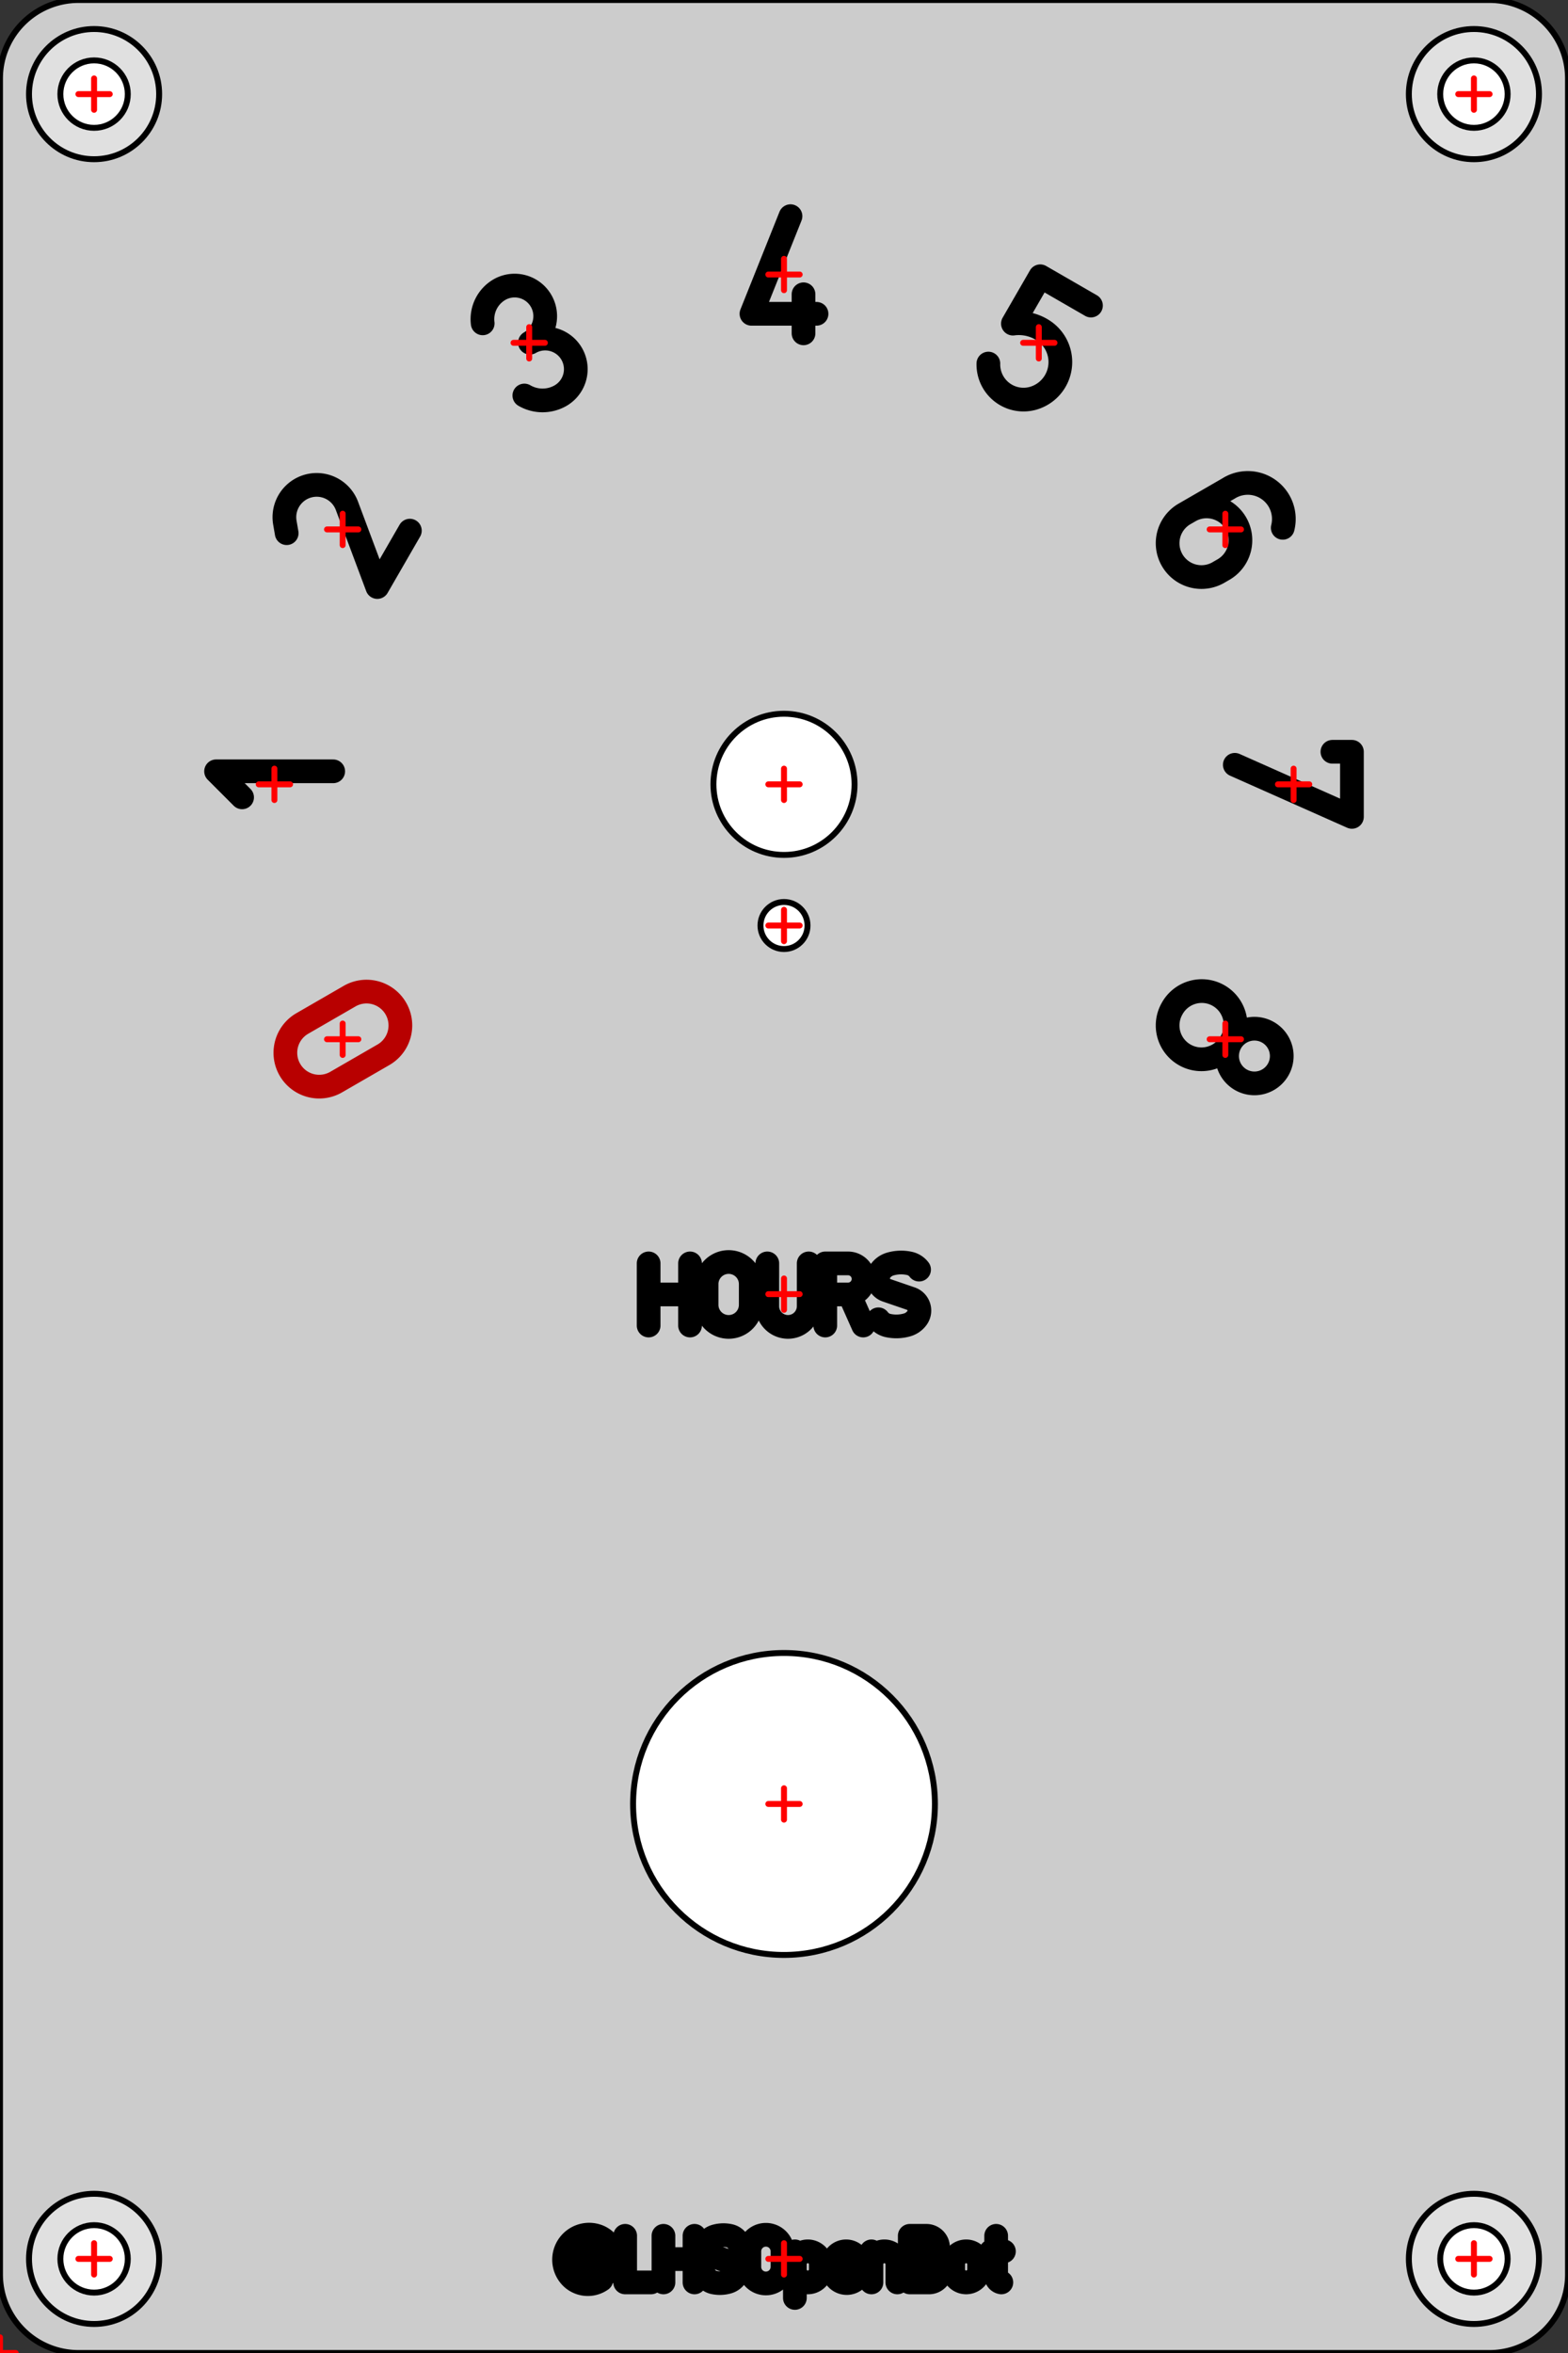 <?xml version="1.0" standalone="no"?>
<!DOCTYPE svg PUBLIC "-//W3C//DTD SVG 1.1//EN" 
  "http://www.w3.org/Graphics/SVG/1.1/DTD/svg11.dtd">
<svg width="100.000mm" height="150.000mm" version="1.1"
     viewBox="0 0 100.000 150.000"
     xmlns="http://www.w3.org/2000/svg"
     xmlns:fpd="http://www.schaeffer-ag.de">
  <rect x="0" y="0" width="100.000" height="150.000" fill="#333333" stroke="none"/>
  <desc>Created with the Front Panel Designer by the export of the file 'openbot-front.fpd'.</desc>
  <defs>
    <pattern id="revside-fill" x="1" y="1" width="1.5" height="1.5" patternUnits="userSpaceOnUse">
      <line x1="0" y1="0" x2="1" y2="1" style="stroke-width:0.2; stroke:black; stroke-dasharray:none;" />
      <line x1="0" y1="1" x2="1" y2="0" style="stroke-width:0.2; stroke:black; stroke-dasharray:none;" />
    </pattern>
    <pattern id="revside-fill-e0e0e0" x="1" y="1" width="1.5" height="1.5" patternUnits="userSpaceOnUse">
      <line x1="0" y1="0" x2="1.5" y2="1.5" style="stroke-width:0.2; stroke:#e0e0e0; stroke-dasharray:none;" />
      <line x1="0" y1="1.5" x2="1.5" y2="0" style="stroke-width:0.2; stroke:#e0e0e0; stroke-dasharray:none;" />
    </pattern>
  </defs>
<g transform="scale(1,-1) translate(0, -150.000)" 
   fill-rule="evenodd"
   style="stroke-linecap:round; stroke-linejoin:round; stroke-opacity:1.0; stroke-opacity:1.0;">
<path d="M95.000 150.000 
L5.000 150.000
A5.000,5.000 0 0,1 0.000,145.000
L0.000 5.000
A5.000,5.000 0 0,1 5.000,0.000
L95.000 0.000
A5.000,5.000 0 0,1 100.000,5.000
L100.000 145.000
A5.000,5.000 0 0,1 95.000,150.000z"
fill="#cccccc" vector-effect="non-scaling-stroke" stroke="#000000" stroke-width="0.100mm" />
<path d="M15.440 99.170 L13.780 100.830L21.250 100.830"
fill="none" vector-effect="non-scaling-stroke" stroke="#000000" stroke-width="0.400mm" fpd:engraving_ral_9005="1" />
<path d="M18.283 116.011 
L18.173 116.650
A2.060,2.060 0 0,0 22.141,117.713
L24.064 112.578
L26.139 116.172"
fill="none" vector-effect="non-scaling-stroke" stroke="#000000" stroke-width="0.400mm" fpd:engraving_ral_9005="1" />
<path d="M30.784 129.387 
A2.179,2.179 0 0,0 31.845,131.533
A1.950,1.950 0 0,0 33.796,128.155
A1.950,1.950 0 0,0 35.746,124.777
A2.308,2.308 0 0,0 33.440,124.787"
fill="none" vector-effect="non-scaling-stroke" stroke="#000000" stroke-width="0.400mm" fpd:engraving_ral_9005="1" />
<path d="M50.415 136.220 
L47.925 129.995
L52.075 129.995
L51.245 129.995
L51.245 131.240
L51.245 128.750"
fill="none" vector-effect="non-scaling-stroke" stroke="#000000" stroke-width="0.400mm" fpd:engraving_ral_9005="1" />
<path d="M84.975 102.075 
L86.220 102.075
L86.220 97.925
L78.750 101.245"
fill="none" vector-effect="non-scaling-stroke" stroke="#000000" stroke-width="0.400mm" fpd:engraving_ral_9005="1" />
<path d="M75.904 117.447 
A2.158,2.158 0 0,0 78.062,113.710
L77.703 113.502
A2.158,2.158 0 0,0 75.545,117.240
L78.348 118.858
A2.300,2.300 0 0,0 81.808,116.352"
fill="none" vector-effect="non-scaling-stroke" stroke="#000000" stroke-width="0.400mm" fpd:engraving_ral_9005="1" />
<path d="M69.577 130.521 
L66.342 132.388
L64.599 129.369
A2.843,2.843 0 0,0 66.615,128.876
A2.402,2.402 0 0,0 65.875,124.607
A2.242,2.242 0 0,0 63.034,126.823"
fill="none" vector-effect="non-scaling-stroke" stroke="#000000" stroke-width="0.400mm" fpd:engraving_ral_9005="1" />
<path d="M21.437 81.017 
L24.455 82.760
A2.158,2.158 0 0,1 22.297,86.498
L19.279 84.755
A2.158,2.158 0 0,1 21.437,81.017"
fill="none" vector-effect="non-scaling-stroke" stroke="#b80000" stroke-width="0.400mm" fpd:engraving_ral_3001="1" />
<path d="M78.492 83.550 
A2.157,2.157 0 0,0 74.755,85.708
A2.158,2.158 0 1,0 78.492,83.550
A1.743,1.743 0 0,1 81.511,81.807
A1.743,1.743 0 1,1 78.492,83.550"
fill="none" vector-effect="non-scaling-stroke" stroke="#000000" stroke-width="0.400mm" fpd:engraving_ral_9005="1" />
<path d="M38.187 6.810 
L38.187 5.787
A0.742,0.742 0 0,0 36.702,5.787
L36.702 6.084
A0.743,0.743 0 0,0 38.187,6.084
L38.187 5.424
A0.407,0.407 0 0,1 38.484,5.028
A0.204,0.204 0 0,1 38.682,5.094
A1.453,1.453 0 0,1 38.055,7.470
A1.597,1.597 0 0,1 36.537,4.731
A1.495,1.495 0 0,1 38.352,4.665
M39.870 7.470 L39.870 4.500L41.520 4.500
M42.312 7.470 
L42.312 4.500
L42.312 5.985
L44.292 5.985
L44.292 4.500
L44.292 7.470
M46.998 7.173 
A0.783,0.783 0 0,1 46.536,7.470
A1.864,1.864 0 0,1 45.612,7.437
A0.882,0.882 0 0,1 45.150,7.107
A0.604,0.604 0 0,1 45.447,6.183
L46.602 5.787
A0.604,0.604 0 0,0 46.899,4.863
A0.882,0.882 0 0,0 46.437,4.533
A1.864,1.864 0 0,0 45.513,4.500
A0.783,0.783 0 0,0 45.051,4.797
M47.790 5.490 
A1.056,1.056 0 0,1 49.902,5.490
L49.902 6.480
A1.056,1.056 0 0,1 47.790,6.480
L47.790 5.490
M50.694 3.510 
L50.694 5.655
A0.825,0.825 0 0,0 52.344,5.655
L52.344 5.325
A0.825,0.825 0 0,0 50.694,5.325
L50.694 6.480
M53.136 5.490 
L54.786 5.490
L54.786 5.655
A0.825,0.825 0 0,1 53.136,5.655
L53.136 5.325
A0.865,0.865 0 0,1 54.687,4.797
M55.578 4.500 
L55.578 6.480
L55.578 5.655
A0.825,0.825 0 0,0 57.228,5.655
L57.228 4.500
M59.109 5.985 
A0.743,0.743 0 0,1 59.109,7.470
L58.020 7.470
L58.020 4.500
L59.274 4.500
A0.743,0.743 0 0,1 59.274,5.985
L58.020 5.985
M60.792 5.325 
L60.792 5.655
A0.825,0.825 0 0,0 62.442,5.655
L62.442 5.325
A0.825,0.825 0 0,0 60.792,5.325
M63.531 7.470 
L63.531 6.480
L64.026 6.480
L63.201 6.480
L63.531 6.480
L63.531 4.896
A0.402,0.402 0 0,1 63.861,4.500"
fill="none" vector-effect="non-scaling-stroke" stroke="#000000" stroke-width="0.400mm" fpd:engraving_ral_9005="1" />
<path d="M41.367 69.460 
L41.367 65.500
L41.367 67.480
L44.007 67.480
L44.007 65.500
L44.007 69.460
M45.063 66.820 
A1.408,1.408 0 0,1 47.879,66.820
L47.879 68.140
A1.408,1.408 0 0,1 45.063,68.140
L45.063 66.820
M48.935 69.460 
L48.935 66.732
A1.320,1.320 0 0,1 51.575,66.732
L51.575 69.460
M52.631 65.500 
L52.631 69.460
L54.083 69.460
A0.990,0.990 0 0,0 54.083,67.480
L52.631 67.480
L54.171 67.480
L55.051 65.500
M58.615 69.064 
A1.044,1.044 0 0,1 57.999,69.460
A2.485,2.485 0 0,1 56.767,69.416
A1.176,1.176 0 0,1 56.151,68.976
A0.805,0.805 0 0,1 56.547,67.744
L58.087 67.216
A0.805,0.805 0 0,0 58.483,65.984
A1.176,1.176 0 0,0 57.867,65.544
A2.485,2.485 0 0,0 56.635,65.500
A1.044,1.044 0 0,0 56.019,65.896"
fill="none" vector-effect="non-scaling-stroke" stroke="#000000" stroke-width="0.400mm" fpd:engraving_ral_9005="1" />
<circle cx="50.000" cy="100.000" r="4.500"
fill="#ffffff" vector-effect="non-scaling-stroke" stroke="#000000" stroke-width="0.100mm" 
/>
<circle cx="50.000" cy="91.000" r="1.500"
fill="#ffffff" vector-effect="non-scaling-stroke" stroke="#000000" stroke-width="0.100mm" 
/>
<circle cx="50.000" cy="35.000" r="9.625"
fill="#ffffff" vector-effect="non-scaling-stroke" stroke="#000000" stroke-width="0.100mm" 
/>
<circle cx="94.000" cy="6.000" r="4.150"
fill="#e0e0e0" vector-effect="non-scaling-stroke" stroke="#000000" stroke-width="0.100mm" 
/>
<circle cx="94.000" cy="6.000" r="2.150"
fill="#ffffff" vector-effect="non-scaling-stroke" stroke="#000000" stroke-width="0.100mm" 
/>
<circle cx="6.000" cy="6.000" r="4.150"
fill="#e0e0e0" vector-effect="non-scaling-stroke" stroke="#000000" stroke-width="0.100mm" 
/>
<circle cx="6.000" cy="6.000" r="2.150"
fill="#ffffff" vector-effect="non-scaling-stroke" stroke="#000000" stroke-width="0.100mm" 
/>
<circle cx="94.000" cy="144.000" r="4.150"
fill="#e0e0e0" vector-effect="non-scaling-stroke" stroke="#000000" stroke-width="0.100mm" 
/>
<circle cx="94.000" cy="144.000" r="2.150"
fill="#ffffff" vector-effect="non-scaling-stroke" stroke="#000000" stroke-width="0.100mm" 
/>
<circle cx="6.000" cy="144.000" r="4.150"
fill="#e0e0e0" vector-effect="non-scaling-stroke" stroke="#000000" stroke-width="0.100mm" 
/>
<circle cx="6.000" cy="144.000" r="2.150"
fill="#ffffff" vector-effect="non-scaling-stroke" stroke="#000000" stroke-width="0.100mm" 
/>
<path d="M-1.000 0.000 L1.000 0.000
M0.000 -1.000 L0.000 1.000"
fill="none" vector-effect="non-scaling-stroke" stroke="#ff0000" stroke-width="0.100mm" />
<path d="M49.000 100.000 L51.000 100.000
M50.000 99.000 L50.000 101.000"
fill="none" vector-effect="non-scaling-stroke" stroke="#ff0000" stroke-width="0.100mm" />
<path d="M49.000 91.000 L51.000 91.000
M50.000 90.000 L50.000 92.000"
fill="none" vector-effect="non-scaling-stroke" stroke="#ff0000" stroke-width="0.100mm" />
<path d="M49.000 35.000 L51.000 35.000
M50.000 34.000 L50.000 36.000"
fill="none" vector-effect="non-scaling-stroke" stroke="#ff0000" stroke-width="0.100mm" />
<path d="M93.000 6.000 L95.000 6.000
M94.000 5.000 L94.000 7.000"
fill="none" vector-effect="non-scaling-stroke" stroke="#ff0000" stroke-width="0.100mm" />
<path d="M5.000 6.000 L7.000 6.000
M6.000 5.000 L6.000 7.000"
fill="none" vector-effect="non-scaling-stroke" stroke="#ff0000" stroke-width="0.100mm" />
<path d="M16.500 100.000 L18.500 100.000
M17.500 99.000 L17.500 101.000"
fill="none" vector-effect="non-scaling-stroke" stroke="#ff0000" stroke-width="0.100mm" />
<path d="M20.854 116.250 L22.854 116.250
M21.854 115.250 L21.854 117.250"
fill="none" vector-effect="non-scaling-stroke" stroke="#ff0000" stroke-width="0.100mm" />
<path d="M32.750 128.146 L34.750 128.146
M33.750 127.146 L33.750 129.146"
fill="none" vector-effect="non-scaling-stroke" stroke="#ff0000" stroke-width="0.100mm" />
<path d="M49.000 132.500 L51.000 132.500
M50.000 131.500 L50.000 133.500"
fill="none" vector-effect="non-scaling-stroke" stroke="#ff0000" stroke-width="0.100mm" />
<path d="M81.500 100.000 L83.500 100.000
M82.500 99.000 L82.500 101.000"
fill="none" vector-effect="non-scaling-stroke" stroke="#ff0000" stroke-width="0.100mm" />
<path d="M77.146 116.250 L79.146 116.250
M78.146 115.250 L78.146 117.250"
fill="none" vector-effect="non-scaling-stroke" stroke="#ff0000" stroke-width="0.100mm" />
<path d="M65.250 128.146 L67.250 128.146
M66.250 127.146 L66.250 129.146"
fill="none" vector-effect="non-scaling-stroke" stroke="#ff0000" stroke-width="0.100mm" />
<path d="M20.854 83.750 L22.854 83.750
M21.854 82.750 L21.854 84.750"
fill="none" vector-effect="non-scaling-stroke" stroke="#ff0000" stroke-width="0.100mm" />
<path d="M77.146 83.750 L79.146 83.750
M78.146 82.750 L78.146 84.750"
fill="none" vector-effect="non-scaling-stroke" stroke="#ff0000" stroke-width="0.100mm" />
<path d="M93.000 144.000 L95.000 144.000
M94.000 143.000 L94.000 145.000"
fill="none" vector-effect="non-scaling-stroke" stroke="#ff0000" stroke-width="0.100mm" />
<path d="M5.000 144.000 L7.000 144.000
M6.000 143.000 L6.000 145.000"
fill="none" vector-effect="non-scaling-stroke" stroke="#ff0000" stroke-width="0.100mm" />
<path d="M49.000 6.000 L51.000 6.000
M50.000 5.000 L50.000 7.000"
fill="none" vector-effect="non-scaling-stroke" stroke="#ff0000" stroke-width="0.100mm" />
<path d="M49.000 67.500 L51.000 67.500
M50.000 66.500 L50.000 68.500"
fill="none" vector-effect="non-scaling-stroke" stroke="#ff0000" stroke-width="0.100mm" />
</g>
</svg>
